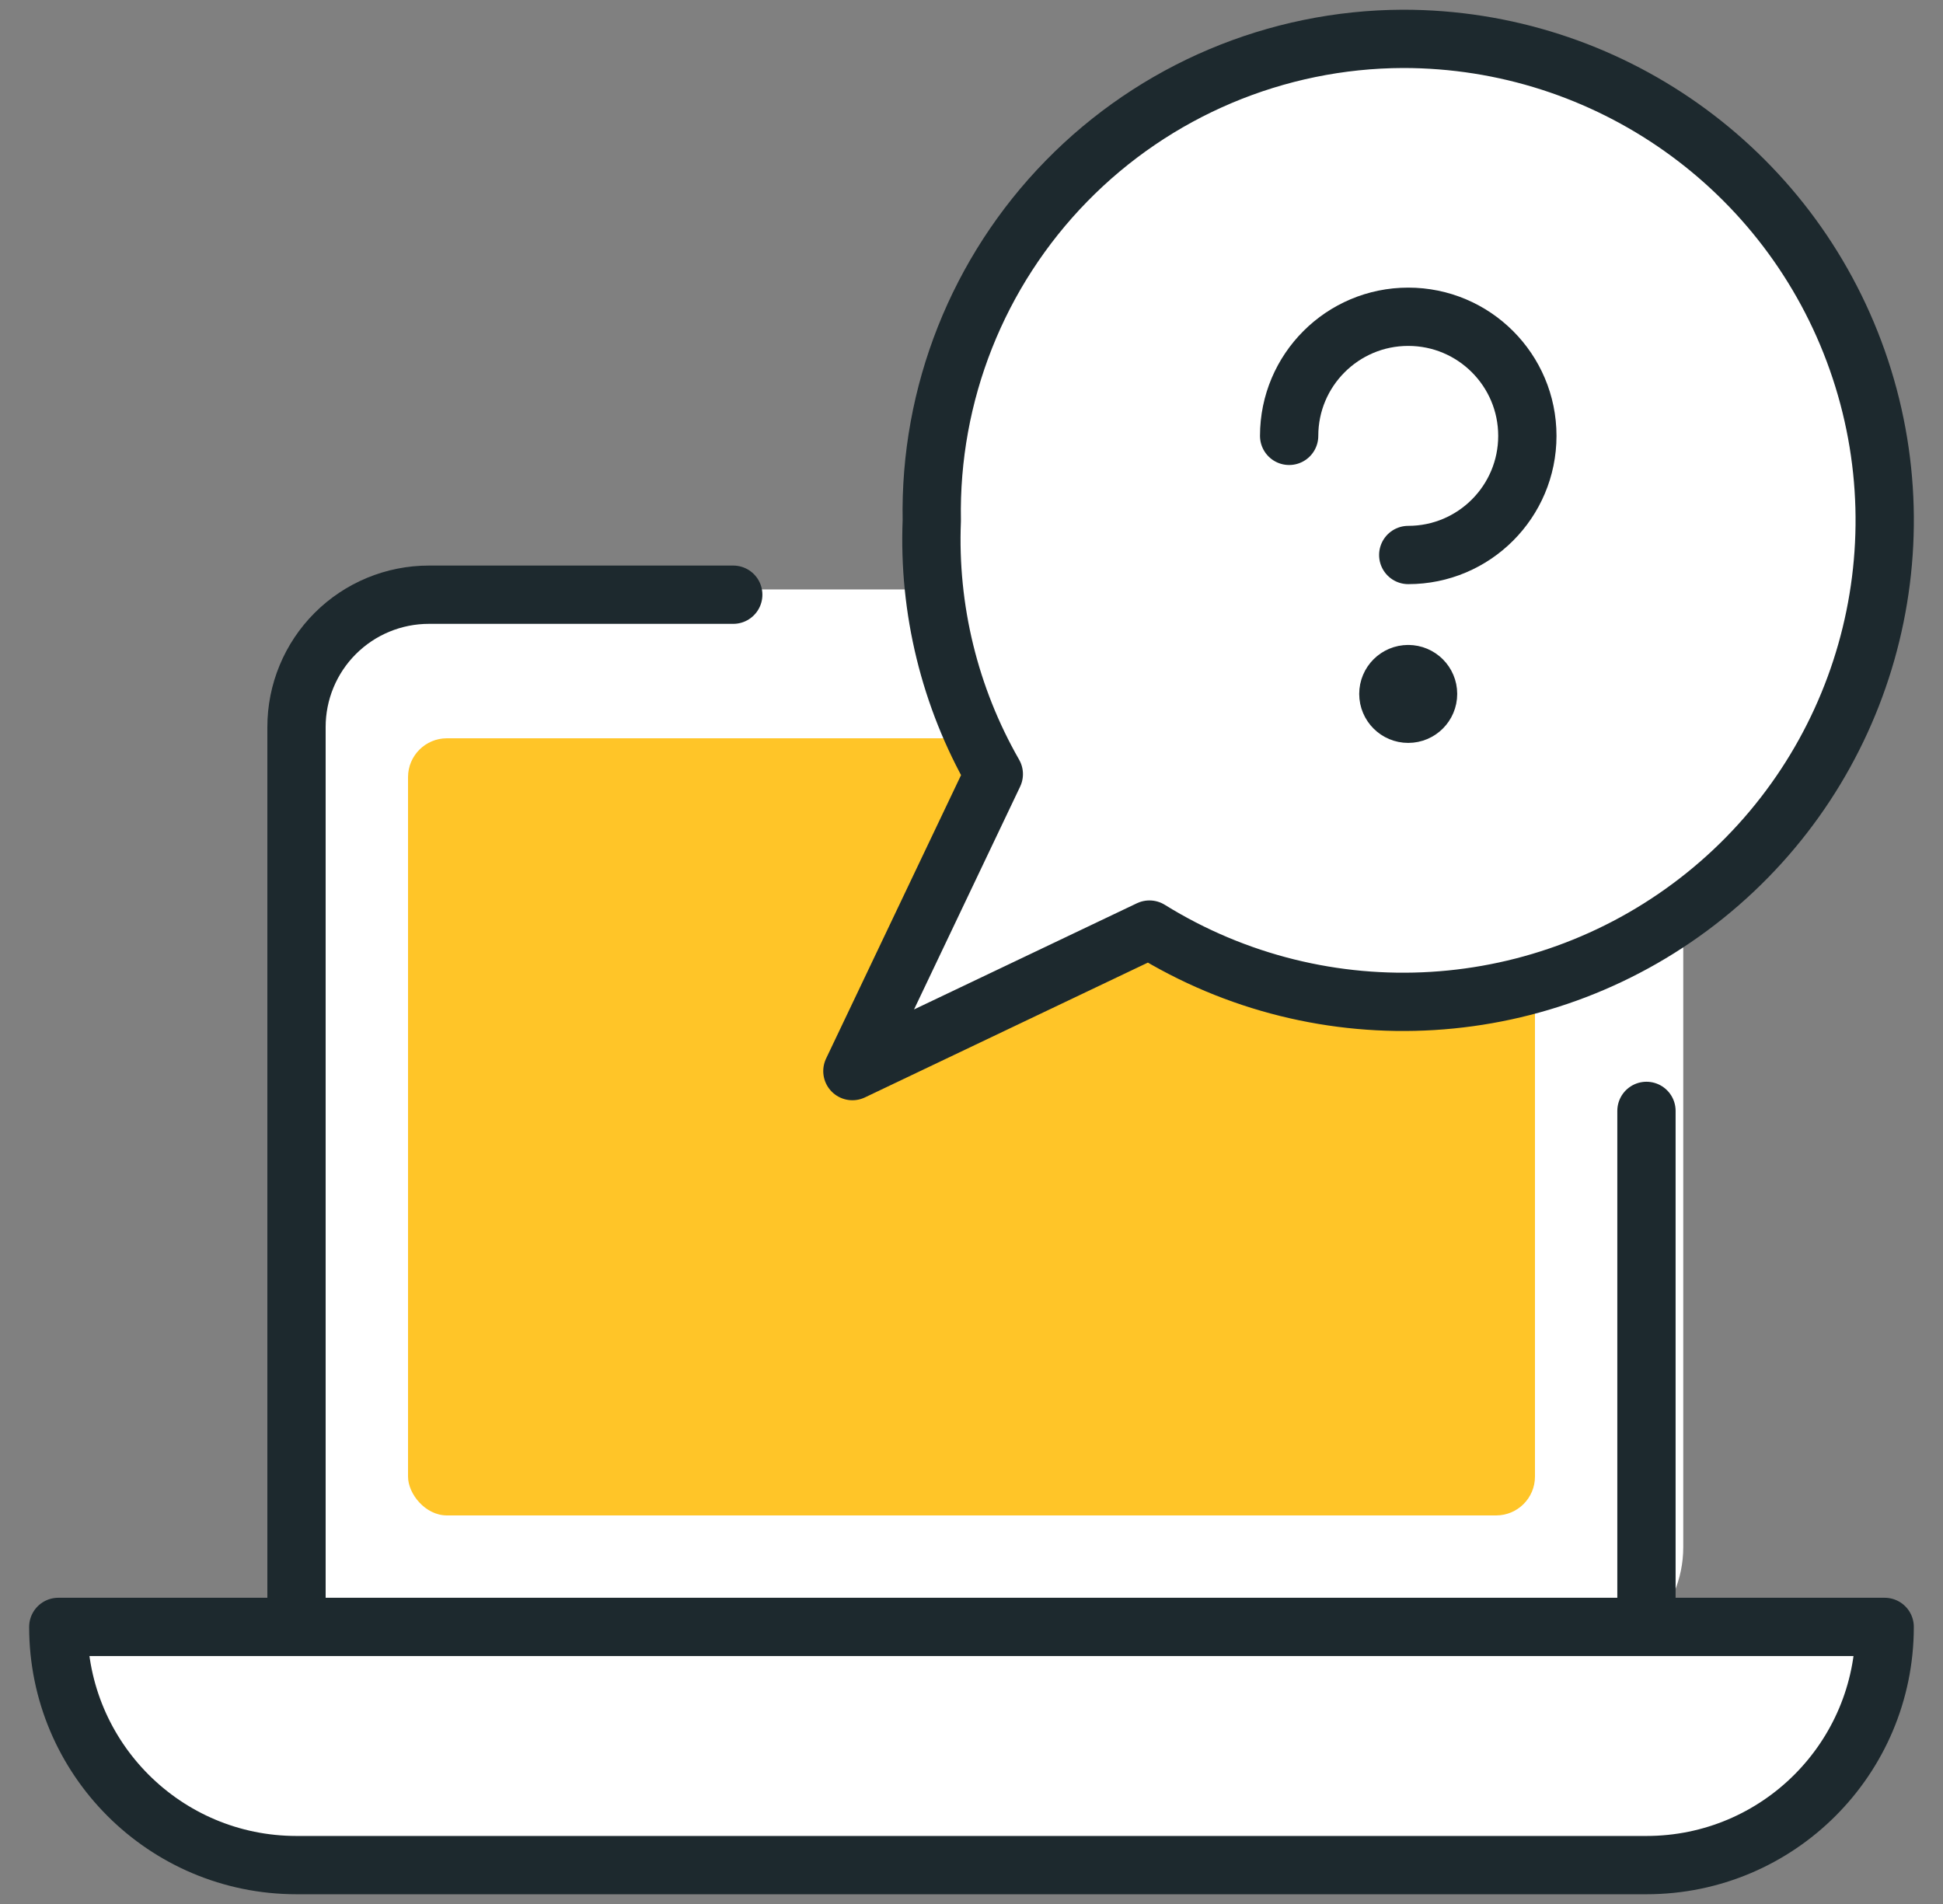 <svg width="50" height="49" viewBox="0 0 50 49" fill="none" xmlns="http://www.w3.org/2000/svg">
<rect x="0" y="0" width="50" height="49" fill="#808080" stroke="none"/>
<rect x="7.375" y="15.169" width="35.941" height="27.647" rx="3" fill="white"/>
<rect x="10.5" y="19" width="29" height="20" rx="1" fill="#FFC528"/>
<path d="M18.869 15.305H11.036C10.133 15.305 9.266 15.664 8.627 16.303C7.988 16.942 7.629 17.809 7.63 18.713V41.87" stroke="#1D292E" stroke-width="1.5" stroke-linecap="round" stroke-linejoin="round"/>
<path fill-rule="evenodd" clip-rule="evenodd" d="M42.369 41.871V28.589V41.871Z" fill="#0070BF"/>
<path d="M42.369 41.871V28.589" stroke="#1D292E" stroke-width="1.5" stroke-linecap="round" stroke-linejoin="round"/>
<path fill-rule="evenodd" clip-rule="evenodd" d="M48.499 41.869C48.499 45.255 45.755 47.999 42.369 47.999H7.63C4.245 47.999 1.5 45.255 1.5 41.869H48.499Z" fill="white" stroke="#1D292E" stroke-width="1.5" stroke-linecap="round" stroke-linejoin="round"/>
<path fill-rule="evenodd" clip-rule="evenodd" d="M36.102 1C32.842 1.011 29.723 2.329 27.444 4.66C25.165 6.991 23.916 10.138 23.978 13.398C23.886 15.679 24.439 17.941 25.574 19.922L21.935 27.565L29.579 23.923C34.048 26.694 39.778 26.342 43.875 23.047C47.971 19.752 49.543 14.23 47.794 9.271C46.046 4.313 41.359 0.997 36.102 1Z" fill="white" stroke="#1D292E" stroke-width="1.5" stroke-linecap="round" stroke-linejoin="round"/>
<path d="M33.174 11.217C33.174 9.525 34.546 8.152 36.239 8.152C37.932 8.152 39.304 9.525 39.304 11.217C39.304 12.91 37.932 14.283 36.239 14.283" stroke="#1D292E" stroke-width="1.5" stroke-linecap="round" stroke-linejoin="round"/>
<path fill-rule="evenodd" clip-rule="evenodd" d="M36.238 17.348C36.52 17.348 36.749 17.576 36.749 17.858C36.749 18.141 36.52 18.369 36.238 18.369C35.956 18.369 35.727 18.141 35.727 17.858C35.727 17.576 35.956 17.348 36.238 17.348Z" fill="#0070BF"/>
<path d="M36.238 17.348C36.52 17.348 36.749 17.576 36.749 17.858C36.749 18.141 36.52 18.369 36.238 18.369C35.956 18.369 35.727 18.141 35.727 17.858C35.727 17.576 35.956 17.348 36.238 17.348" stroke="#1D292E" stroke-width="1.5" stroke-linecap="round" stroke-linejoin="round"/>
</svg>
